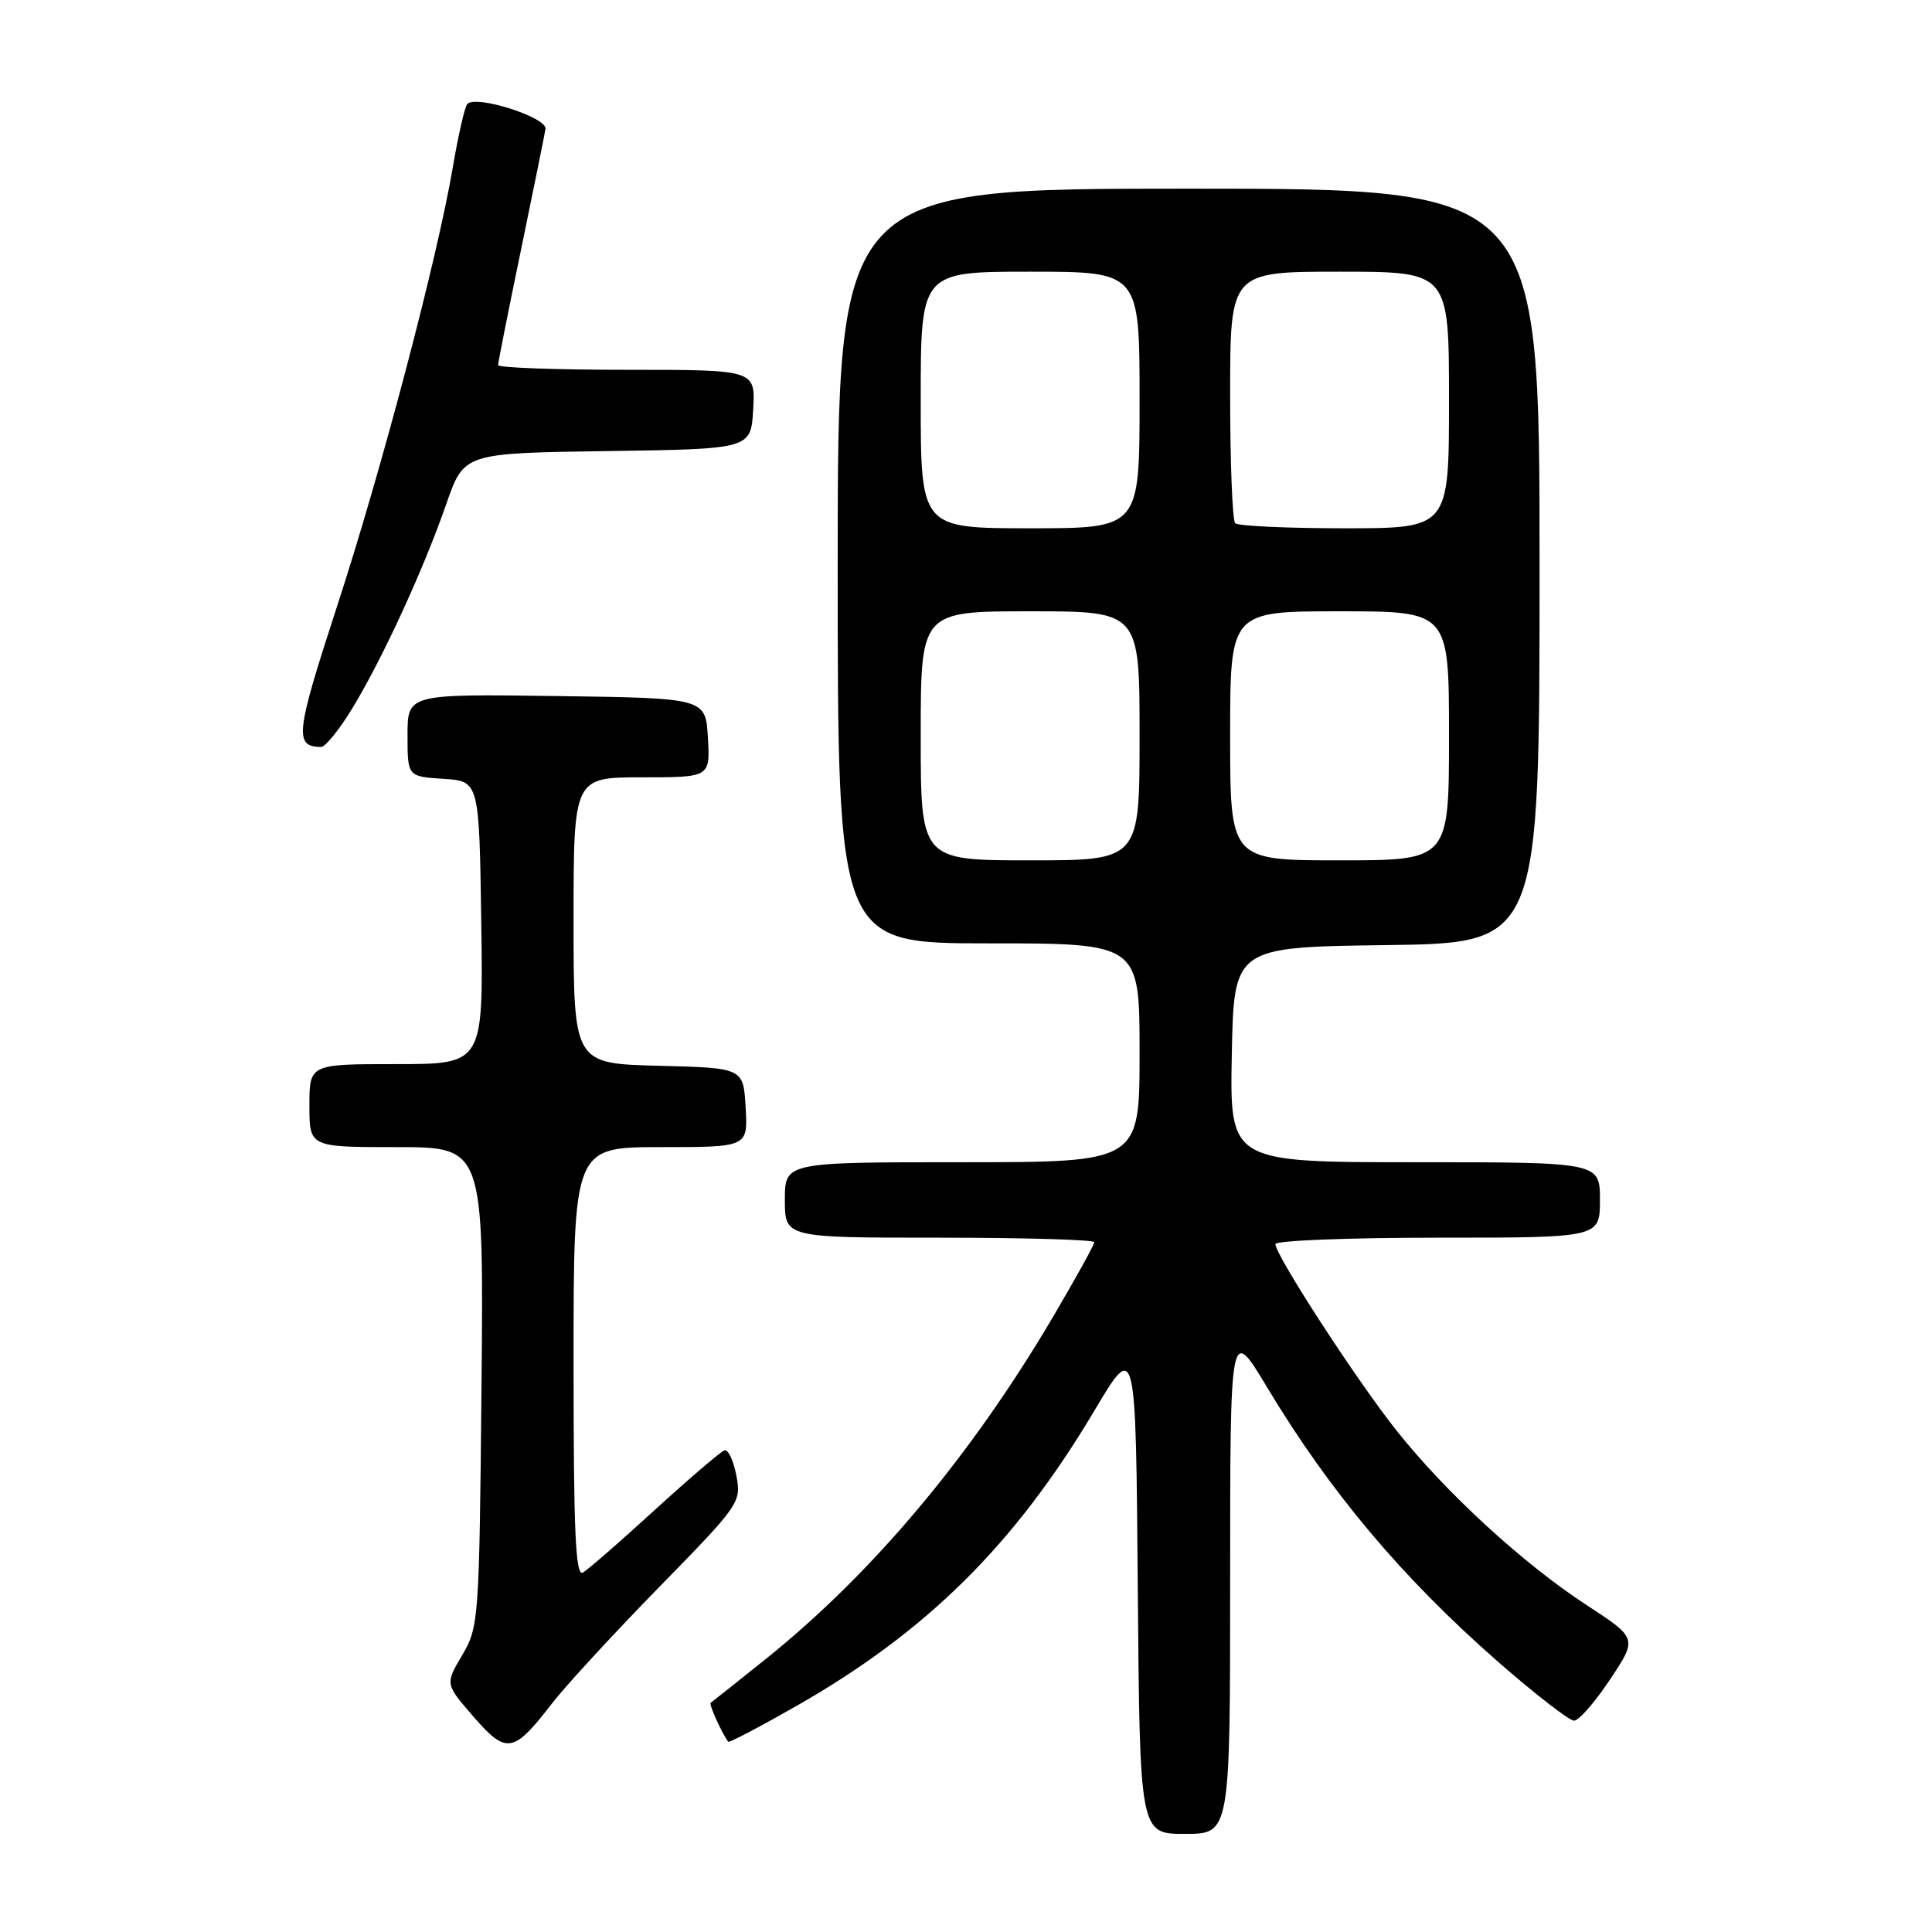 <?xml version="1.0" encoding="UTF-8" standalone="no"?>
<!DOCTYPE svg PUBLIC "-//W3C//DTD SVG 1.1//EN" "http://www.w3.org/Graphics/SVG/1.1/DTD/svg11.dtd" >
<svg xmlns="http://www.w3.org/2000/svg" xmlns:xlink="http://www.w3.org/1999/xlink" version="1.1" viewBox="0 0 256 256">
 <g >
 <path fill="currentColor"
d=" M 163.00 209.34 C 163.00 175.68 163.00 175.68 167.87 183.78 C 176.22 197.69 185.82 209.09 198.46 220.16 C 203.39 224.47 207.94 228.00 208.57 228.00 C 209.20 228.00 211.35 225.54 213.34 222.54 C 216.97 217.08 216.97 217.08 210.23 212.68 C 201.82 207.19 191.65 197.86 185.06 189.57 C 179.81 182.98 169.00 166.33 169.00 164.85 C 169.00 164.38 178.68 164.00 190.50 164.00 C 212.00 164.00 212.00 164.00 212.00 159.00 C 212.00 154.00 212.00 154.00 187.47 154.00 C 162.95 154.00 162.95 154.00 163.22 139.75 C 163.50 125.50 163.50 125.50 183.75 125.23 C 204.00 124.96 204.00 124.96 204.00 74.98 C 204.00 25.00 204.00 25.00 157.50 25.00 C 111.00 25.00 111.00 25.00 111.00 75.00 C 111.00 125.00 111.00 125.00 131.00 125.00 C 151.00 125.00 151.00 125.00 151.00 139.50 C 151.00 154.00 151.00 154.00 127.50 154.00 C 104.00 154.00 104.00 154.00 104.00 159.00 C 104.00 164.00 104.00 164.00 124.50 164.00 C 135.78 164.00 145.00 164.27 145.00 164.60 C 145.00 164.93 142.56 169.34 139.59 174.39 C 128.71 192.87 115.67 208.43 101.50 219.80 C 97.65 222.89 94.35 225.51 94.17 225.63 C 93.89 225.79 95.72 229.82 96.50 230.79 C 96.63 230.94 100.73 228.79 105.62 226.00 C 122.86 216.15 134.47 204.63 145.00 186.94 C 150.50 177.69 150.50 177.69 150.76 210.35 C 151.03 243.00 151.03 243.00 157.01 243.00 C 163.00 243.00 163.00 243.00 163.00 209.34 Z  M 73.10 225.77 C 74.91 223.42 81.31 216.47 87.32 210.32 C 98.04 199.36 98.24 199.07 97.57 195.51 C 97.19 193.51 96.48 192.01 95.98 192.19 C 95.48 192.36 91.34 195.90 86.78 200.06 C 82.23 204.22 77.94 207.96 77.25 208.37 C 76.26 208.96 76.00 203.14 76.00 180.56 C 76.00 152.00 76.00 152.00 87.55 152.00 C 99.10 152.00 99.10 152.00 98.80 146.75 C 98.50 141.50 98.50 141.50 87.25 141.22 C 76.00 140.93 76.00 140.93 76.00 121.97 C 76.00 103.00 76.00 103.00 85.05 103.00 C 94.10 103.00 94.10 103.00 93.80 97.75 C 93.50 92.50 93.50 92.50 73.75 92.23 C 54.00 91.96 54.00 91.96 54.00 97.42 C 54.00 102.89 54.00 102.89 58.75 103.20 C 63.50 103.50 63.50 103.50 63.77 122.25 C 64.04 141.00 64.04 141.00 52.52 141.00 C 41.00 141.00 41.00 141.00 41.00 146.50 C 41.00 152.00 41.00 152.00 52.55 152.00 C 64.10 152.00 64.10 152.00 63.80 183.75 C 63.51 214.64 63.44 215.60 61.24 219.32 C 58.98 223.14 58.98 223.14 62.74 227.47 C 67.10 232.49 68.03 232.34 73.10 225.77 Z  M 46.75 93.75 C 50.79 87.06 56.14 75.40 59.14 66.77 C 61.48 60.04 61.48 60.04 80.49 59.77 C 99.50 59.50 99.50 59.50 99.80 54.25 C 100.10 49.00 100.10 49.00 83.05 49.00 C 73.67 49.00 66.00 48.72 66.00 48.38 C 66.00 48.04 67.36 41.18 69.03 33.13 C 70.69 25.08 72.16 17.86 72.28 17.09 C 72.52 15.55 62.99 12.52 61.91 13.79 C 61.58 14.18 60.73 17.88 60.03 22.00 C 57.97 34.18 50.57 62.24 44.62 80.47 C 39.16 97.22 38.97 98.93 42.54 98.98 C 43.11 98.99 45.00 96.64 46.75 93.75 Z  M 122.00 97.50 C 122.00 81.00 122.00 81.00 136.50 81.00 C 151.00 81.00 151.00 81.00 151.00 97.50 C 151.00 114.00 151.00 114.00 136.50 114.00 C 122.00 114.00 122.00 114.00 122.00 97.50 Z  M 163.00 97.50 C 163.00 81.00 163.00 81.00 177.50 81.00 C 192.00 81.00 192.00 81.00 192.00 97.50 C 192.00 114.00 192.00 114.00 177.50 114.00 C 163.00 114.00 163.00 114.00 163.00 97.50 Z  M 122.00 53.00 C 122.00 36.00 122.00 36.00 136.50 36.00 C 151.00 36.00 151.00 36.00 151.00 53.00 C 151.00 70.00 151.00 70.00 136.50 70.00 C 122.00 70.00 122.00 70.00 122.00 53.00 Z  M 163.67 69.33 C 163.30 68.97 163.00 61.32 163.00 52.33 C 163.00 36.00 163.00 36.00 177.50 36.00 C 192.00 36.00 192.00 36.00 192.00 53.00 C 192.00 70.00 192.00 70.00 178.17 70.00 C 170.56 70.00 164.03 69.70 163.67 69.33 Z "/>
</g>
</svg>